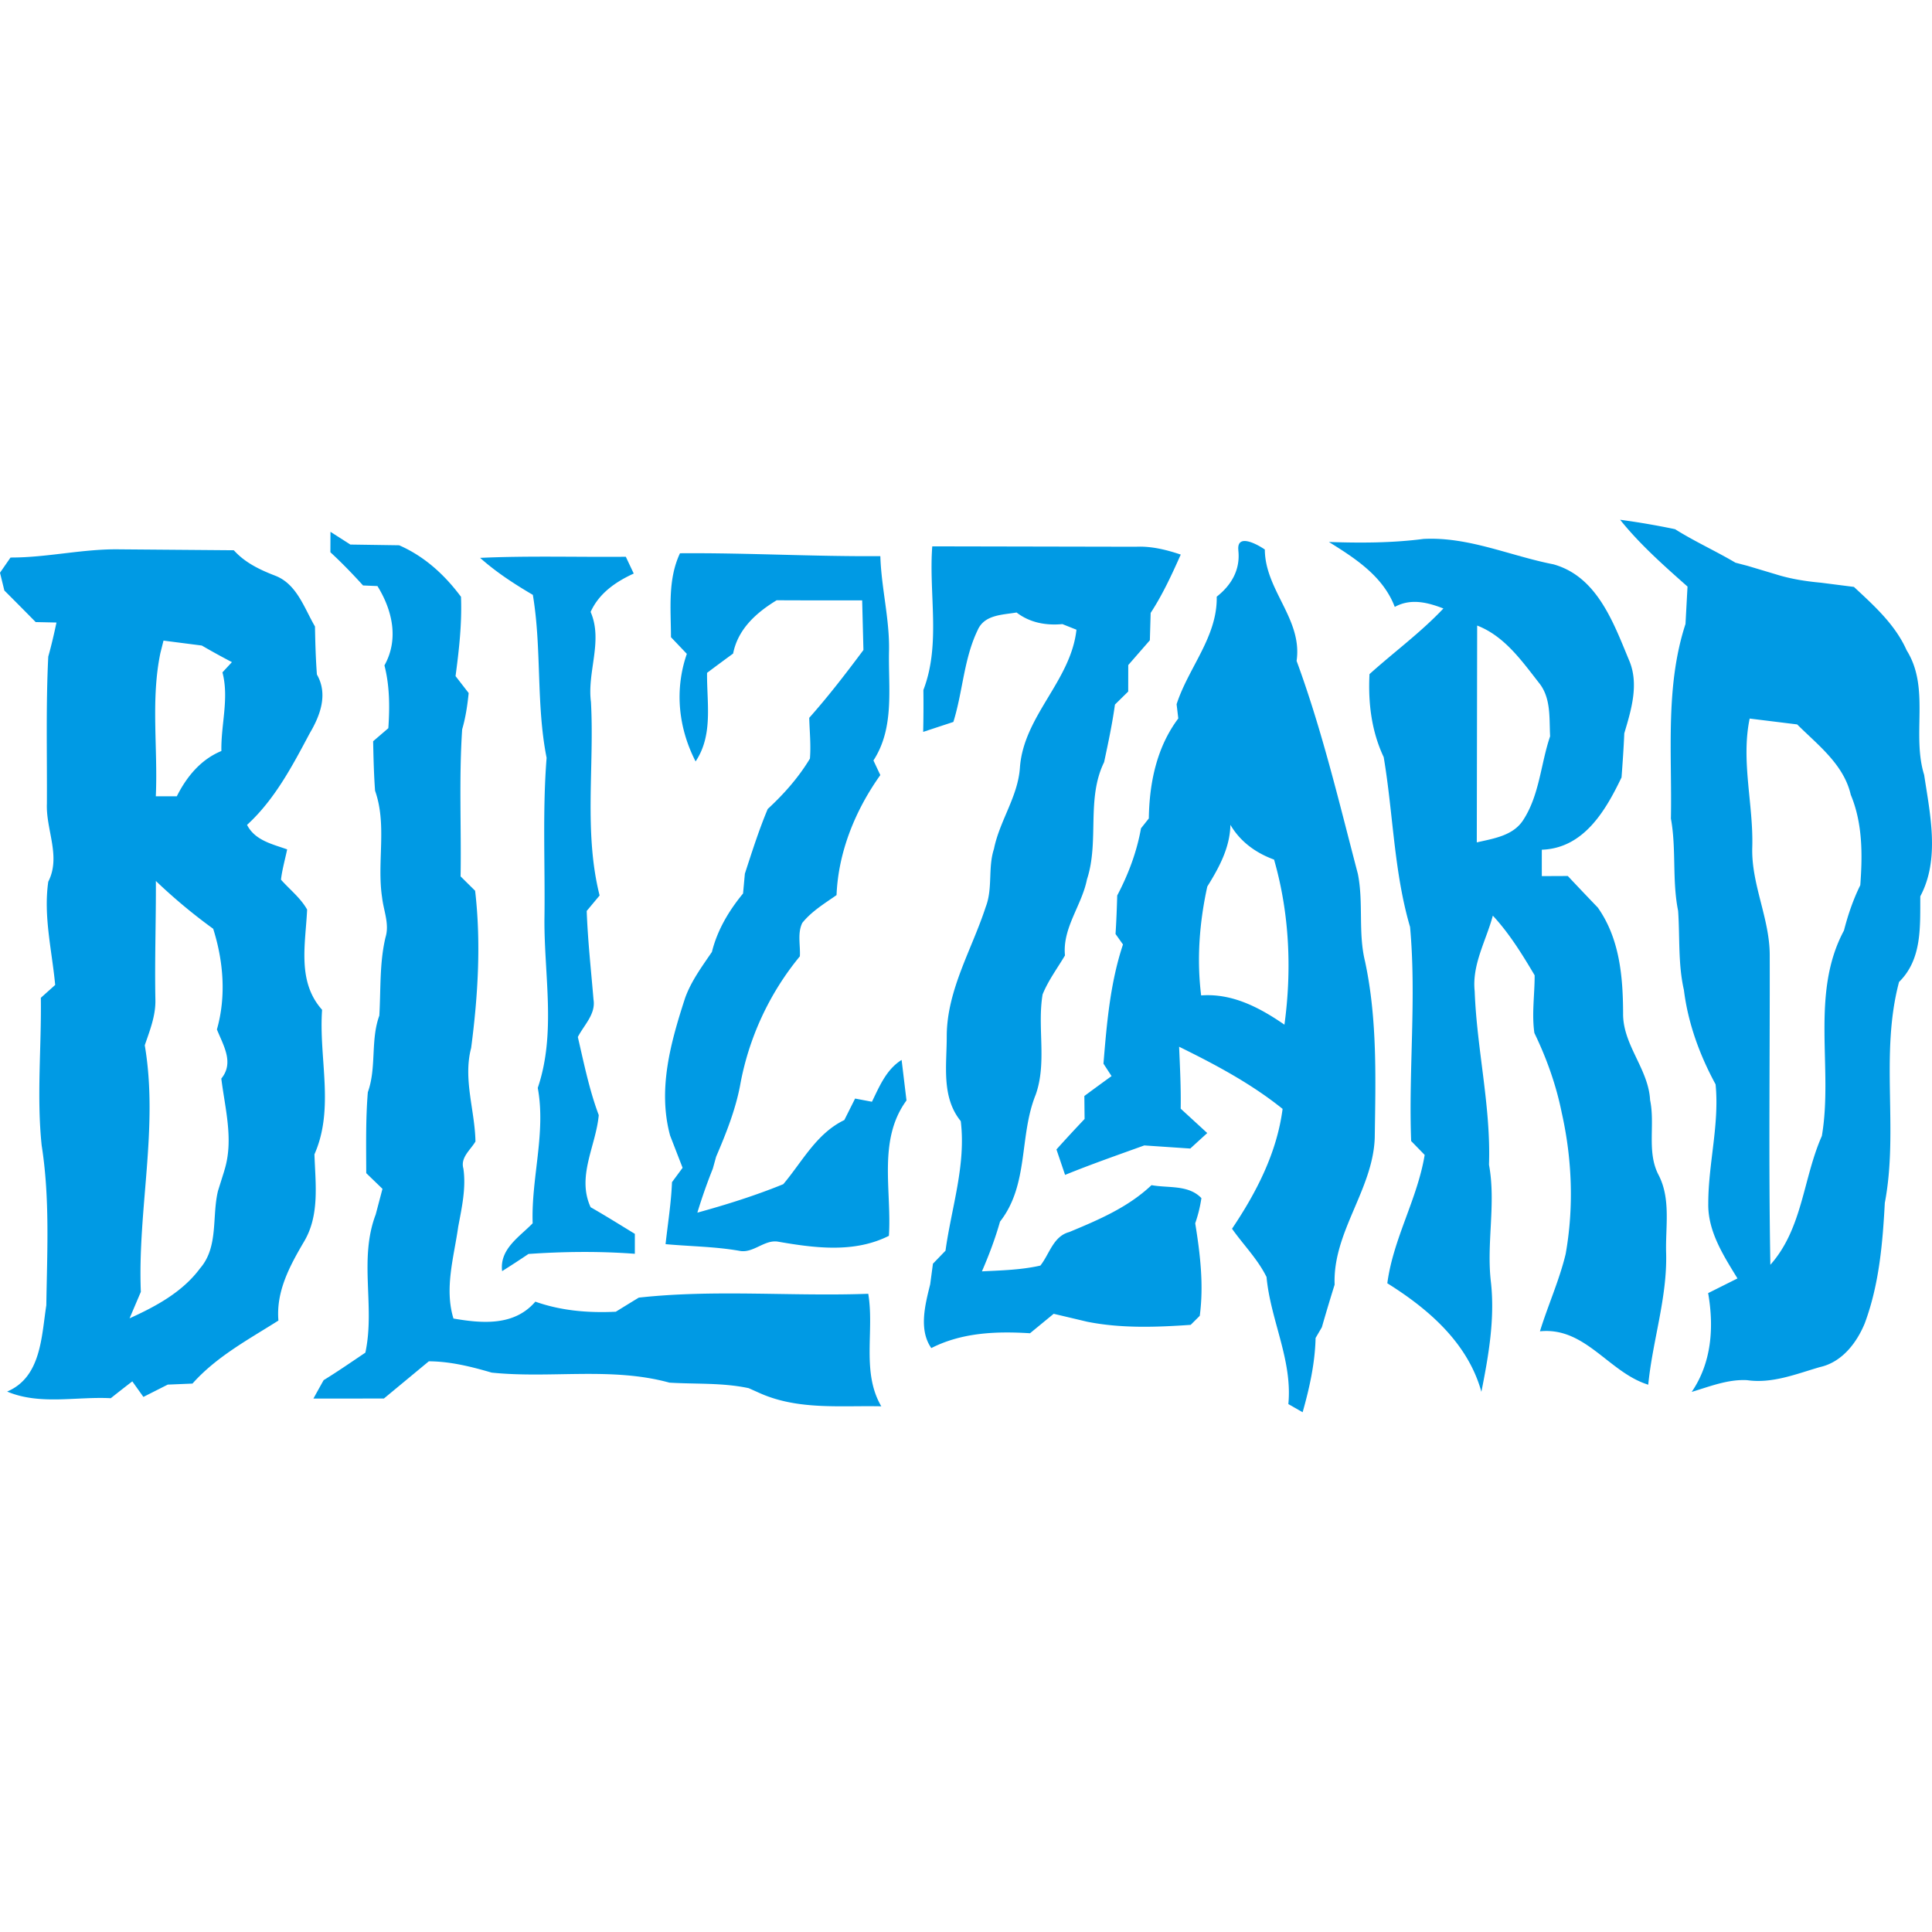 <svg xmlns="http://www.w3.org/2000/svg" width="400" height="400" fill="#009ae4" xmlns:v="https://vecta.io/nano"><path d="M68.408 110.1l4.127 2.643 10.1.15c5.237 2.284 9.43 6.116 12.808 10.665.218 5.5-.4 10.982-1.126 16.427l2.717 3.502c-.26 2.534-.63 5.063-1.347 7.514-.68 10.134-.158 20.298-.326 30.446l3.008 2.974c1.26 10.807.588 21.786-.822 32.54-1.705 6.454.772 12.9.893 19.377-1.027 1.747-3.152 3.308-2.5 5.6.585 4.06-.335 8.097-1.075 12.07-.88 6.25-2.896 12.737-.98 18.982 5.944 1.023 12.582 1.597 16.952-3.497 5.355 1.902 11.017 2.36 16.662 2.086a648.82 648.82 0 0 1 4.753-2.919c15.792-1.737 31.68-.214 47.512-.796 1.3 7.73-1.446 16.218 2.7 23.3-8.375-.186-17.06.805-24.963-2.645l-2.496-1.115c-5.395-1.155-10.935-.808-16.404-1.142-11.998-3.3-24.597-.813-36.803-2.076-4.248-1.243-8.554-2.32-13.013-2.342l-9.3 7.704-14.6.015a526.76 526.76 0 0 1 2.119-3.814c2.942-1.805 5.776-3.773 8.64-5.696 2.056-9.527-1.4-19.293 2.143-28.612l1.4-5.305a7262.31 7262.31 0 0 1-3.36-3.248c-.013-5.6-.128-11.2.33-16.765 1.84-5.124.516-10.74 2.38-15.856.318-5.4.014-10.892 1.28-16.203.847-2.758-.393-5.482-.703-8.215-1.125-7.337 1.064-14.998-1.46-22.14-.25-3.4-.33-6.827-.4-10.242l3.147-2.704c.3-4.353.287-8.746-.805-13 3.015-5.4 1.658-11.407-1.45-16.425l-2.982-.126c-2.16-2.384-4.396-4.696-6.76-6.876l.016-4.237zm124.613 3.016l42.146.083c3.2-.156 6.293.614 9.295 1.62-1.848 4.14-3.744 8.275-6.232 12.078l-.165 5.667-4.473 5.13-.01 5.48-2.743 2.694c-.556 4.012-1.4 7.974-2.247 11.933-3.73 7.6-.955 16.38-3.55 24.273-1.065 5.398-5.112 10.055-4.55 15.738-1.58 2.666-3.463 5.18-4.634 8.07-1.147 6.864.94 14.084-1.432 20.77-3.464 8.566-1.366 18.585-7.383 26.27-.996 3.522-2.293 6.95-3.746 10.3 4.04-.202 8.13-.297 12.1-1.198 1.893-2.383 2.654-6.047 5.957-6.934 6.06-2.516 12.226-5.133 17.054-9.72 3.487.648 7.65-.125 10.33 2.688a28.816 28.816 0 0 1-1.281 5.216c1.026 6.313 1.795 12.77.94 19.153l-1.88 1.87c-7.117.495-14.4.756-21.424-.646l-6.94-1.644-4.9 4.028c-6.993-.432-14.074-.166-20.435 3.07-2.655-3.797-1.268-9.026-.232-13.207l.57-4.262 2.6-2.693c1.228-8.93 4.268-17.697 3.16-26.825-4.112-5.048-2.865-11.752-2.904-17.75.086-9.485 5.22-17.816 8.077-26.613 1.487-3.848.42-8.095 1.7-12 1.176-5.858 5.006-10.874 5.38-16.916.822-10.697 10.542-17.87 11.7-28.465l-2.912-1.16c-3.404.314-6.727-.284-9.488-2.404-2.93.5-6.657.44-8.05 3.64-2.88 5.953-3.076 12.756-5.035 19.02l-6.25 2.06a253.43 253.43 0 0 0 .045-8.675c3.645-9.47 1.085-19.87 1.836-29.75zM99.4 115.5c10.048-.456 20.112-.135 30.168-.227l1.64 3.474c-3.738 1.708-7.184 4.084-8.926 7.945 2.608 6.006-.75 12.382.068 18.633.73 13.345-1.5 26.97 1.792 40.076l-2.67 3.2c.22 6.13.9 12.227 1.407 18.337.5 3.026-1.972 5.28-3.243 7.763 1.264 5.435 2.364 10.93 4.33 16.17-.584 6.4-4.614 12.692-1.684 19.07 3.095 1.765 6.114 3.66 9.157 5.515l-.001 4.128c-7.336-.552-14.688-.47-22.022.035a201.866 201.866 0 0 1-5.455 3.556c-.574-4.58 3.582-7.08 6.32-9.906-.32-9.396 2.783-18.723 1.057-28.033 3.814-11.24 1.327-23.235 1.382-34.826.165-11.17-.43-22.36.448-33.508-2.204-11.102-.975-22.56-2.847-33.74-3.842-2.255-7.6-4.7-10.922-7.663z"/><path d="M305.83 129.513c5.64 2.183 9.2 7.26 12.782 11.843 2.553 3.142 2.12 7.3 2.323 11.078-1.97 5.8-2.2 12.295-5.67 17.5-2.132 3.134-6.112 3.684-9.512 4.473l.078-44.904zm-11.042-17.936c9.296-.465 17.878 3.512 26.833 5.26 9.024 2.522 12.4 12.012 15.628 19.78 2.156 4.922.495 10.34-.957 15.202-.13 3.046-.34 6.088-.57 9.13-3.298 6.9-7.844 14.687-16.505 14.974a1024.86 1024.86 0 0 0 0 5.467l5.38-.024a793.129 793.129 0 0 0 6.219 6.546c4.518 6.414 5.202 14.276 5.23 21.883-.082 6.545 5.254 11.506 5.588 17.965 1.072 5.096-.732 10.67 1.723 15.445 2.642 5.017 1.418 10.884 1.6 16.31.227 9.216-2.813 18.06-3.706 27.172-8.202-2.535-13-12.012-22.422-11.053 1.653-5.37 4-10.518 5.322-16 1.724-9.683 1.34-19.664-.81-29.248-1.156-5.742-3.118-11.25-5.663-16.515-.573-3.94.068-7.974.054-11.947-2.57-4.33-5.22-8.643-8.657-12.35-1.387 5.17-4.35 10.136-3.757 15.656.44 12.014 3.38 23.876 2.962 35.912 1.492 8.085-.575 16.238.405 24.356.835 7.615-.5 15.212-1.98 22.66-2.795-10.104-10.93-17.126-19.475-22.47 1.222-9.255 6.223-17.417 7.733-26.573l-2.8-2.88c-.55-14.77 1.12-29.608-.225-44.32-3.356-11.45-3.482-23.464-5.457-35.156-2.546-5.405-3.242-11.268-2.94-17.192 5.07-4.565 10.6-8.604 15.3-13.587-3.282-1.277-6.785-2.145-10.07-.322-2.4-6.33-8.16-10.046-13.64-13.45 6.56.224 13.145.215 19.668-.638z" fill-rule="evenodd"/><path d="M138.917 131.947c-.008-5.835-.704-11.937 1.868-17.4 13.834-.108 27.646.7 41.482.596.195 6.6 1.943 13.055 1.794 19.677-.166 7.635 1.185 15.843-3.223 22.626l1.423 3.027c-5.168 7.254-8.7 15.882-9.063 24.848-2.492 1.745-5.165 3.355-7.094 5.758-1.04 2.143-.366 4.628-.5 6.917-6.35 7.682-10.65 17.03-12.393 26.84-.985 5.077-2.913 9.907-4.943 14.643l-.68 2.46a113.512 113.512 0 0 0-3.207 9.127c6.015-1.66 12.015-3.536 17.788-5.894 3.95-4.675 6.852-10.485 12.64-13.28l2.23-4.448 3.488.66c1.56-3.197 2.978-6.687 6.142-8.655l1.01 8.387c-6 8.188-3.026 18.65-3.642 28.027-7.196 3.63-15.42 2.516-23.043 1.195-2.804-.4-5.102 2.514-7.94 1.905-5.046-.882-10.173-.906-15.256-1.376.468-4.274 1.163-8.526 1.33-12.83l2.196-2.977-2.588-6.68c-2.598-9.606.13-19.297 3.103-28.463 1.254-3.497 3.486-6.508 5.556-9.55 1.117-4.522 3.513-8.54 6.447-12.1l.375-4.098c1.465-4.503 2.9-9.023 4.73-13.395 3.336-3.08 6.4-6.533 8.74-10.433.23-2.812-.07-5.633-.143-8.443 3.983-4.48 7.638-9.236 11.22-14.038l-.263-10.283c-5.905-.002-11.808.014-17.7-.02-4.23 2.578-8.015 5.953-9.017 11.036a542.466 542.466 0 0 0-5.396 3.992c-.07 6.17 1.313 12.856-2.374 18.34-3.572-6.954-4.386-14.844-1.812-22.27l-3.263-3.43z"/><path d="M362.25 148.77l9.833 1.213c4.326 4.3 9.65 8.296 11.096 14.56 2.474 5.928 2.442 12.428 1.974 18.726-1.478 2.993-2.552 6.158-3.382 9.385-7.036 13.117-2.19 28.53-4.573 42.53-3.903 8.817-3.98 19.164-10.662 26.674-.385-21.344-.084-42.698-.133-64.045.018-7.663-3.868-14.746-3.613-22.45.244-8.876-2.37-17.778-.54-26.593zm-26.824-41.16a157.21 157.21 0 0 1 11.379 1.954c4.037 2.54 8.397 4.506 12.502 6.934l2.507.655 5.916 1.77c3 .943 6.135 1.43 9.277 1.72l6.83.87c4.172 3.88 8.554 7.805 10.912 13.125 4.902 7.83 1.012 17.37 3.628 25.8 1.23 8.182 3.292 17.466-.8 25.132-.052 6.206.426 12.994-4.4 17.737-3.988 14.986-.065 30.625-2.947 45.747-.45 8.427-1.184 16.964-4.158 24.94-1.688 4.095-4.762 8.06-9.303 9.054-4.895 1.425-9.862 3.456-15.058 2.7-3.964-.214-7.737 1.32-11.463 2.433 4.142-6.073 4.64-13.395 3.406-20.455l6.073-3.04c-2.898-4.735-6.167-9.76-6.045-15.528-.004-8.25 2.328-16.36 1.513-24.652-3.304-6.08-5.706-12.65-6.56-19.538-1.23-5.382-.82-10.93-1.2-16.393-1.27-6.273-.337-12.773-1.492-19.1.26-13.432-1.22-27.292 3.02-40.284l.42-7.745c-4.91-4.35-9.847-8.715-13.966-13.846zm-80.684 63.16c2.032 3.485 5.277 5.836 9.038 7.198 3.187 11.087 3.703 22.775 2.15 34.178-5.135-3.535-10.797-6.54-17.246-6.054-.937-7.557-.35-15.125 1.272-22.54 2.43-3.903 4.695-8.058 4.785-12.783zm1.648-56.836c-.387-3.636 4.004-1.186 5.478-.16.045 8.44 7.835 14.4 6.578 23.056 5.292 14.388 8.8 29.29 12.684 44.093 1.2 5.986.02 12.197 1.495 18.165 2.564 12.004 2.173 24.307 2 36.5-.377 10.727-8.727 19.53-8.305 30.383a390.343 390.343 0 0 0-2.642 8.82l-1.298 2.223c-.125 5.228-1.263 10.362-2.686 15.375l-2.954-1.69c.877-9.13-3.695-17.364-4.514-26.297-1.812-3.697-4.788-6.664-7.148-10.006 5.054-7.52 9.288-15.71 10.47-24.812-6.517-5.247-13.948-9.192-21.426-12.87.182 4.27.4 8.545.328 12.825l5.5 5.047a785.161 785.161 0 0 0-3.515 3.206l-9.522-.642c-5.484 1.977-11 3.9-16.4 6.1l-1.785-5.27c1.91-2.13 3.856-4.23 5.826-6.31a1374.3 1374.3 0 0 1-.049-4.756 558.093 558.093 0 0 1 5.632-4.12l-1.676-2.573c.684-8.332 1.387-16.688 4.04-24.68l-1.542-2.17c.177-2.656.273-5.316.35-7.973 2.306-4.375 4.053-9.022 4.922-13.902l1.622-2.046c.105-7.322 1.618-14.74 6.1-20.7l-.35-2.95c2.453-7.58 8.475-13.977 8.306-22.263 3.063-2.412 4.92-5.603 4.472-9.595zM32.255 182.38a114.033 114.033 0 0 0 11.887 9.915c2.123 6.728 2.715 14 .768 20.838 1.29 3.26 3.626 6.86.91 10.174.777 6.268 2.59 12.702.65 18.956l-.062.23-1.272 4.055c-1.3 5.327.15 11.597-3.716 16.047-3.628 4.908-9.15 7.883-14.593 10.35l2.334-5.48c-.694-17.05 3.7-34.057.812-51.054 1.036-3.035 2.266-6.1 2.2-9.363-.164-8.223.137-16.443.1-24.666zm1.6-49.748l7.926 1.02a158.412 158.412 0 0 0 6.236 3.435l-1.964 2.12c1.42 5.376-.337 10.84-.215 16.28-4.283 1.767-7.2 5.332-9.23 9.372l-4.35.007c.456-9.868-1.07-19.9.943-29.642l.653-2.6zM2.18 115.43c7.556.025 14.968-1.816 22.525-1.695l23.707.192c2.314 2.583 5.423 4.053 8.6 5.277 4.464 1.742 5.983 6.708 8.2 10.498.06 3.32.15 6.64.4 9.95 2.347 4.08.694 8.486-1.496 12.182-3.6 6.768-7.233 13.698-12.966 18.948 1.624 3.207 5.198 3.972 8.304 5.072-.432 2.087-1.03 4.147-1.28 6.27 1.813 2.05 4.054 3.773 5.413 6.194-.317 7.065-2.146 14.886 3.1 20.748-.724 9.972 2.626 20.435-1.585 29.924.2 6.056 1.117 12.577-2.143 18.053-2.95 5.02-5.828 10.31-5.314 16.365-6.224 3.938-12.827 7.465-17.795 13.048l-5.12.213-5.042 2.548-2.294-3.22a338.3 338.3 0 0 0-4.462 3.489c-7.118-.382-14.693 1.482-21.456-1.38 7.045-2.97 7.105-11.37 8.113-17.86.167-11.03.76-22.16-.964-33.105-1.056-10.16-.025-20.376-.17-30.56l2.97-2.658c-.664-7.116-2.456-14.198-1.432-21.382 2.673-5.218-.507-10.736-.284-16.16.055-10.146-.222-20.304.283-30.44.655-2.33 1.2-4.692 1.7-7.054l-4.304-.093A995.788 995.788 0 0 0 .9 122.254l-.9-3.68 2.18-3.143z" fill-rule="evenodd"/></svg>